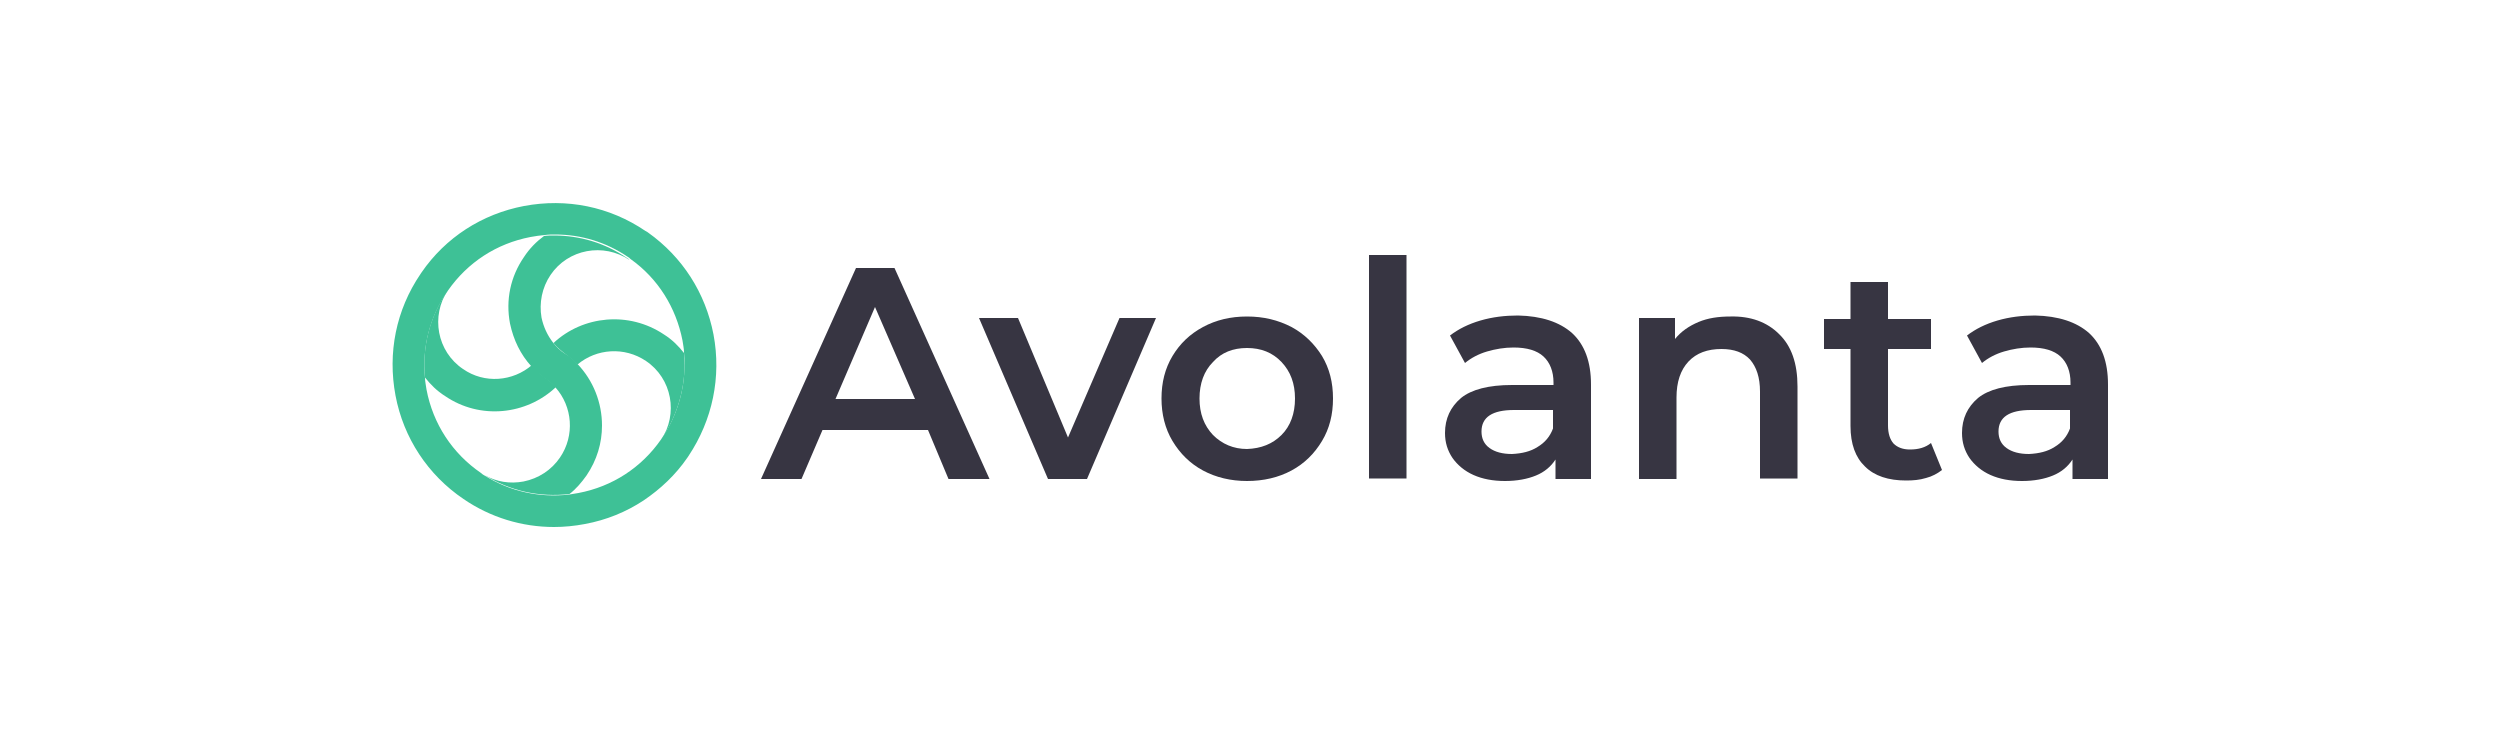 <?xml version="1.0" encoding="utf-8"?>
<!-- Generator: Adobe Illustrator 24.0.1, SVG Export Plug-In . SVG Version: 6.00 Build 0)  -->
<svg version="1.1" id="Layer_1" xmlns="http://www.w3.org/2000/svg" xmlns:xlink="http://www.w3.org/1999/xlink" x="0px" y="0px"
	 viewBox="0 0 500 146" style="enable-background:new 0 0 500 146;" xml:space="preserve">
<style type="text/css">
	.st0{fill:#3EC196;}
	.st1{fill:#373542;}
</style>
<g>
	<g>
		<g>
			<path class="st0" d="M142.7,66.9c-1.6-8.3-6.2-15.5-13.1-20.4c-0.1-0.1-0.2-0.1-0.3-0.2c-0.1,0-0.1-0.1-0.2-0.1
				c-7.2-4.9-15.8-6.6-24.3-5c-8.4,1.6-15.7,6.3-20.5,13.3c-0.1,0.1-0.1,0.2-0.2,0.3c-4.9,7.2-6.6,15.8-5,24.3
				c1.6,8.5,6.5,15.9,13.6,20.7c5.4,3.7,11.7,5.6,18.1,5.6c2,0,4.1-0.2,6.2-0.6c4.3-0.8,8.2-2.4,11.7-4.7c3.4-2.3,6.4-5.1,8.8-8.6
				c0.1-0.1,0.1-0.2,0.2-0.3C142.5,84,144.3,75.4,142.7,66.9z M132.4,87.6c-0.1,0.1-0.1,0.2-0.2,0.3c-3.9,5.6-9.7,9.4-16.5,10.7
				c-0.6,0.1-1.2,0.2-1.8,0.3c-6,0.7-11.9-0.6-17-3.8c-0.2-0.1-0.5-0.3-0.7-0.5c-5.7-3.9-9.6-9.8-10.9-16.7
				c-0.1-0.8-0.3-1.6-0.3-2.3c-0.6-6,0.9-12.1,4.4-17.2c0.1-0.1,0.1-0.2,0.2-0.3c3.9-5.6,9.7-9.4,16.5-10.7c1-0.2,1.9-0.3,2.9-0.4
				c0.7-0.1,1.4-0.1,2-0.1c5.2,0,10.2,1.5,14.6,4.5c0.2,0.1,0.3,0.2,0.5,0.4c5.5,3.9,9.1,9.7,10.4,16.3c0.1,0.8,0.3,1.6,0.3,2.3
				c0.1,0.9,0.1,1.7,0.1,2.6C136.9,78.2,135.3,83.3,132.4,87.6z"/>
		</g>
		<g>
			<g>
				<path class="st0" d="M115.4,72.7c3.3,3.4,5,7.9,5,12.4c0,3.5-1,6.9-3.1,10c-1,1.4-2.1,2.7-3.4,3.7c-6,0.7-11.9-0.6-17-3.8
					c2.4,1.4,5.1,1.8,7.8,1.3c3-0.6,5.6-2.3,7.3-4.8c3-4.4,2.5-10.2-0.9-14c-0.6-0.7-1.3-1.3-2.1-1.8v0c-1-0.7-1.9-1.5-2.7-2.4
					c-2.2-2.4-3.6-5.3-4.3-8.6c-0.9-4.7,0.1-9.4,2.8-13.3c1.1-1.7,2.5-3.1,4-4.2c0.7-0.1,1.4-0.1,2-0.1c5.2,0,10.2,1.5,14.6,4.5
					c0.2,0.1,0.3,0.2,0.5,0.4c-5.2-3.5-12.3-2.2-15.8,3c-1.7,2.5-2.3,5.6-1.8,8.5c0.4,1.9,1.2,3.6,2.3,5c0.7,0.9,1.5,1.7,2.5,2.3
					C114,71.3,114.8,72,115.4,72.7z"/>
				<path class="st0" d="M129.6,46.5L129.6,46.5c-0.1-0.1-0.2-0.1-0.3-0.2C129.4,46.4,129.5,46.5,129.6,46.5z"/>
			</g>
			<g>
				<path class="st0" d="M109.1,75.6c0.8,0.5,1.5,1.2,2.1,1.8c-5.9,5.6-15.2,6.6-22.2,1.8c-1.6-1-2.9-2.3-4-3.7
					c-0.6-6,0.9-12.1,4.4-17.2c0.1-0.1,0.1-0.2,0.2-0.3c-3.5,5.2-2.2,12.3,3,15.8c4.3,3,10,2.5,13.8-0.8
					C107.2,74.1,108.1,74.9,109.1,75.6L109.1,75.6z"/>
				<path class="st0" d="M136.9,73.1c0,5.1-1.6,10.2-4.5,14.6c-0.1,0.1-0.1,0.2-0.2,0.3c3.5-5.2,2.2-12.3-3-15.8
					c-4.3-2.9-9.9-2.5-13.7,0.7c-0.7-0.7-1.5-1.4-2.3-2c-0.9-0.7-1.8-1.4-2.5-2.3c5.9-5.5,15.1-6.4,22.1-1.7c1.6,1,2.9,2.3,4,3.7
					C136.8,71.3,136.9,72.2,136.9,73.1z"/>
			</g>
		</g>
	</g>
	<g>
		<path class="st1" d="M185.6,86h-21.1l-4.2,9.8h-8.1l19-42.2h7.7l19,42.2h-8.2L185.6,86z M183,79.8l-8-18.4l-7.9,18.4H183z"/>
		<path class="st1" d="M231.2,63.6l-13.8,32.2h-7.8l-13.8-32.2h7.8l10,23.9l10.3-23.9H231.2z"/>
		<path class="st1" d="M240.6,94.1c-2.6-1.4-4.6-3.4-6.1-5.9c-1.5-2.5-2.2-5.4-2.2-8.5c0-3.2,0.7-6,2.2-8.5c1.5-2.5,3.5-4.4,6.1-5.8
			c2.6-1.4,5.5-2.1,8.8-2.1c3.3,0,6.2,0.7,8.9,2.1c2.6,1.4,4.6,3.4,6.1,5.8c1.5,2.5,2.2,5.3,2.2,8.5c0,3.2-0.7,6-2.2,8.5
			c-1.5,2.5-3.5,4.5-6.1,5.9c-2.6,1.4-5.6,2.1-8.9,2.1C246.2,96.2,243.2,95.5,240.6,94.1z M256.3,87c1.8-1.8,2.7-4.3,2.7-7.3
			c0-3-0.9-5.4-2.7-7.3s-4.1-2.8-6.9-2.8c-2.8,0-5.1,0.9-6.8,2.8c-1.8,1.8-2.7,4.3-2.7,7.3c0,3,0.9,5.4,2.7,7.3
			c1.8,1.8,4.1,2.8,6.8,2.8C252.2,89.7,254.5,88.8,256.3,87z"/>
		<path class="st1" d="M273.8,51h7.5v44.7h-7.5V51z"/>
		<path class="st1" d="M314.4,66.6c2.5,2.3,3.8,5.7,3.8,10.3v18.9h-7.1v-3.9c-0.9,1.4-2.2,2.5-3.9,3.2c-1.7,0.7-3.8,1.1-6.2,1.1
			s-4.5-0.4-6.3-1.2c-1.8-0.8-3.2-2-4.2-3.4c-1-1.5-1.5-3.1-1.5-5c0-2.9,1.1-5.2,3.2-7c2.1-1.7,5.5-2.6,10.2-2.6h8.3v-0.5
			c0-2.2-0.7-4-2-5.2c-1.3-1.2-3.3-1.8-6-1.8c-1.8,0-3.6,0.3-5.3,0.8s-3.2,1.3-4.4,2.3l-3-5.5c1.7-1.3,3.7-2.3,6.1-3
			c2.4-0.7,4.9-1,7.5-1C308.3,63.2,311.9,64.4,314.4,66.6z M307.5,89.4c1.5-0.9,2.5-2.1,3.1-3.7V82h-7.8c-4.3,0-6.5,1.4-6.5,4.3
			c0,1.4,0.5,2.5,1.6,3.3c1.1,0.8,2.6,1.2,4.5,1.2C304.4,90.7,306.1,90.3,307.5,89.4z"/>
		<path class="st1" d="M355.8,66.8c2.5,2.4,3.7,5.9,3.7,10.5v18.4H352V78.3c0-2.8-0.7-4.9-2-6.4c-1.3-1.4-3.2-2.1-5.7-2.1
			c-2.8,0-5,0.8-6.6,2.5c-1.6,1.7-2.4,4.1-2.4,7.2v16.3h-7.5V63.6h7.2v4.2c1.2-1.5,2.8-2.6,4.7-3.4c1.9-0.8,4-1.1,6.4-1.1
			C350.1,63.2,353.4,64.4,355.8,66.8z"/>
		<path class="st1" d="M388.4,94c-0.9,0.7-2,1.3-3.2,1.6c-1.3,0.4-2.6,0.5-4,0.5c-3.5,0-6.3-0.9-8.2-2.8c-1.9-1.8-2.9-4.5-2.9-8.1
			V69.8h-5.3v-6h5.3v-7.4h7.5v7.4h8.6v6h-8.6v15.3c0,1.6,0.4,2.8,1.1,3.6c0.8,0.8,1.9,1.2,3.3,1.2c1.7,0,3.1-0.4,4.2-1.3L388.4,94z"
			/>
		<path class="st1" d="M417.8,66.6c2.5,2.3,3.8,5.7,3.8,10.3v18.9h-7.1v-3.9c-0.9,1.4-2.2,2.5-3.9,3.2c-1.7,0.7-3.8,1.1-6.2,1.1
			s-4.5-0.4-6.3-1.2c-1.8-0.8-3.2-2-4.2-3.4c-1-1.5-1.5-3.1-1.5-5c0-2.9,1.1-5.2,3.2-7c2.1-1.7,5.5-2.6,10.2-2.6h8.3v-0.5
			c0-2.2-0.7-4-2-5.2c-1.3-1.2-3.3-1.8-6-1.8c-1.8,0-3.6,0.3-5.3,0.8s-3.2,1.3-4.4,2.3l-3-5.5c1.7-1.3,3.7-2.3,6.1-3
			c2.4-0.7,4.9-1,7.5-1C411.7,63.2,415.3,64.4,417.8,66.6z M410.9,89.4c1.5-0.9,2.5-2.1,3.1-3.7V82h-7.8c-4.3,0-6.5,1.4-6.5,4.3
			c0,1.4,0.5,2.5,1.6,3.3c1.1,0.8,2.6,1.2,4.5,1.2C407.8,90.7,409.5,90.3,410.9,89.4z"/>
	</g>
</g>
</svg>
